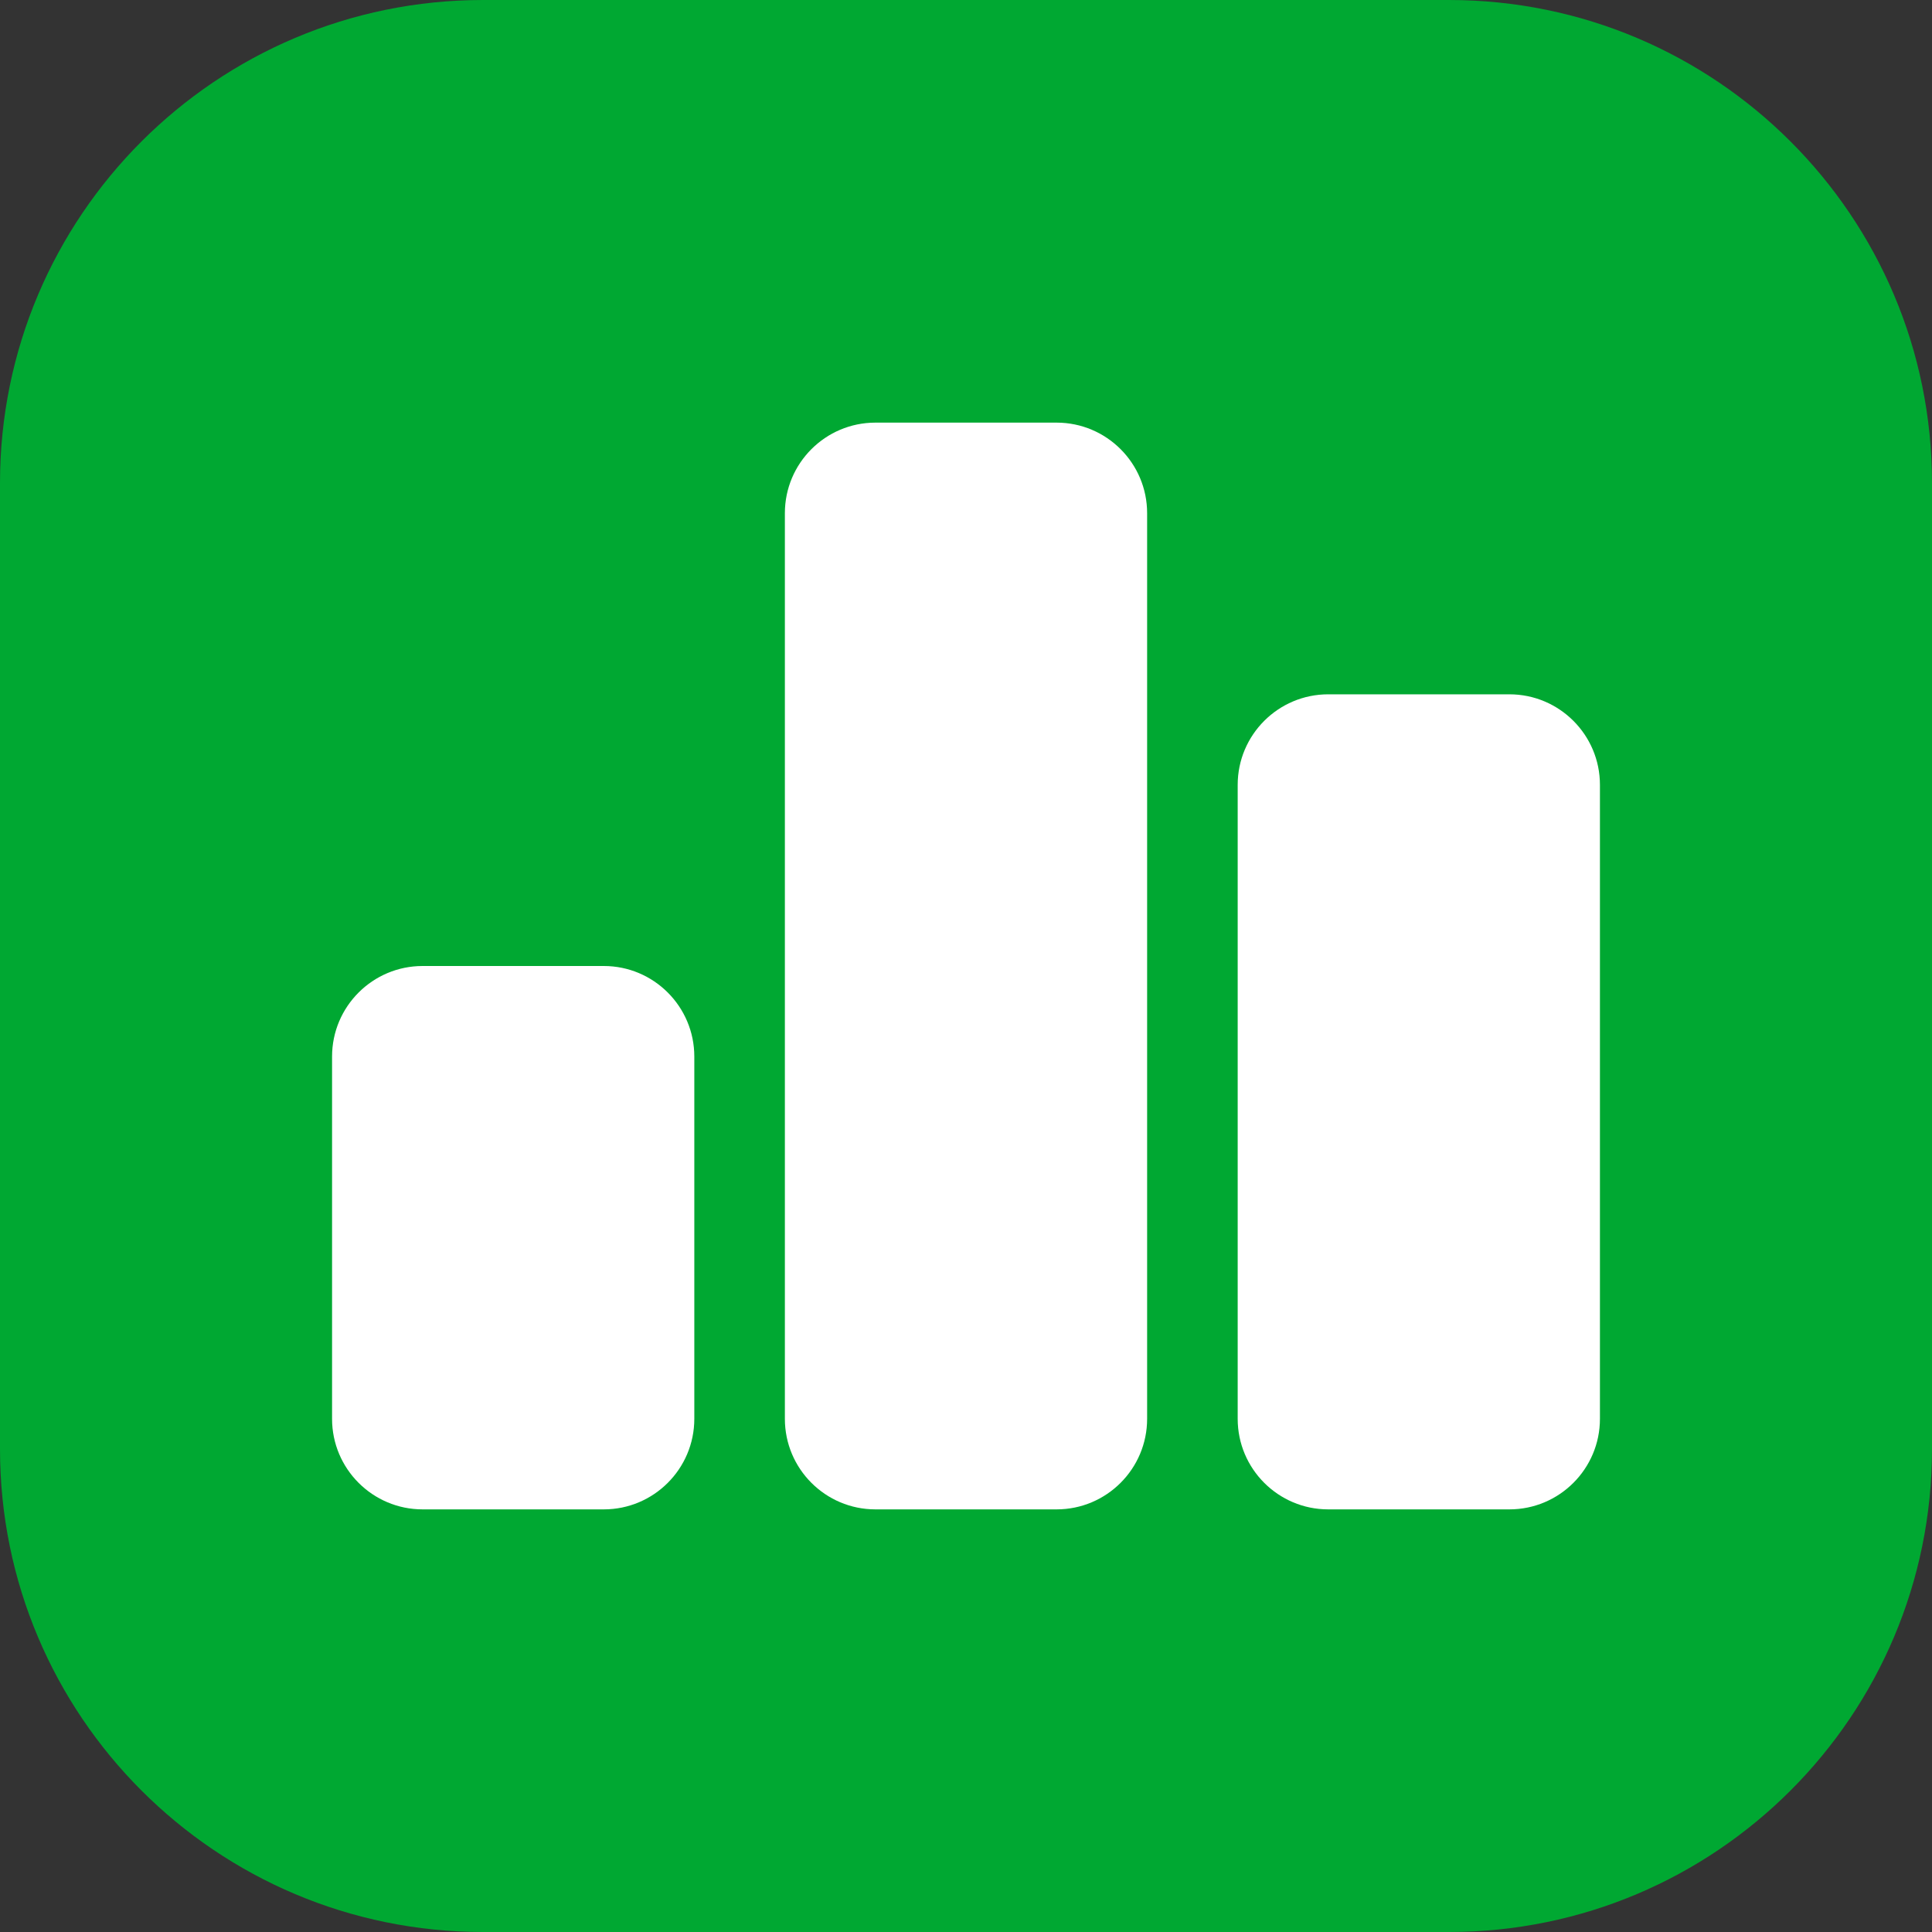 <svg width="16" height="16" viewBox="0 0 16 16" fill="none" xmlns="http://www.w3.org/2000/svg">
<rect x="0" y="0" width="16" height="16" fill="#333333" stroke="none"/>
<path d="M0 4C0 1.791 1.791 0 4 0H12C14.209 0 16 1.791 16 4V12C16 14.209 14.209 16 12 16H4C1.791 16 0 14.209 0 12V4Z" fill="#00A832"/>
<path fill-rule="evenodd" clip-rule="evenodd" d="M6.5 4.25C6.5 3.836 6.836 3.5 7.25 3.5H8.75C9.164 3.5 9.5 3.836 9.5 4.25V11.75C9.5 12.164 9.164 12.5 8.75 12.5H7.25C6.836 12.5 6.5 12.164 6.5 11.75V4.25ZM2.75 8.75C2.75 8.336 3.086 8 3.5 8H5C5.414 8 5.75 8.336 5.75 8.75V11.75C5.75 12.164 5.414 12.5 5 12.5H3.5C3.086 12.5 2.75 12.164 2.75 11.75V8.75ZM11 5.75C10.586 5.75 10.25 6.086 10.25 6.5V11.75C10.25 12.164 10.586 12.5 11 12.5H12.5C12.914 12.5 13.25 12.164 13.25 11.75V6.5C13.25 6.086 12.914 5.75 12.5 5.75H11Z" fill="white"/>
</svg>
